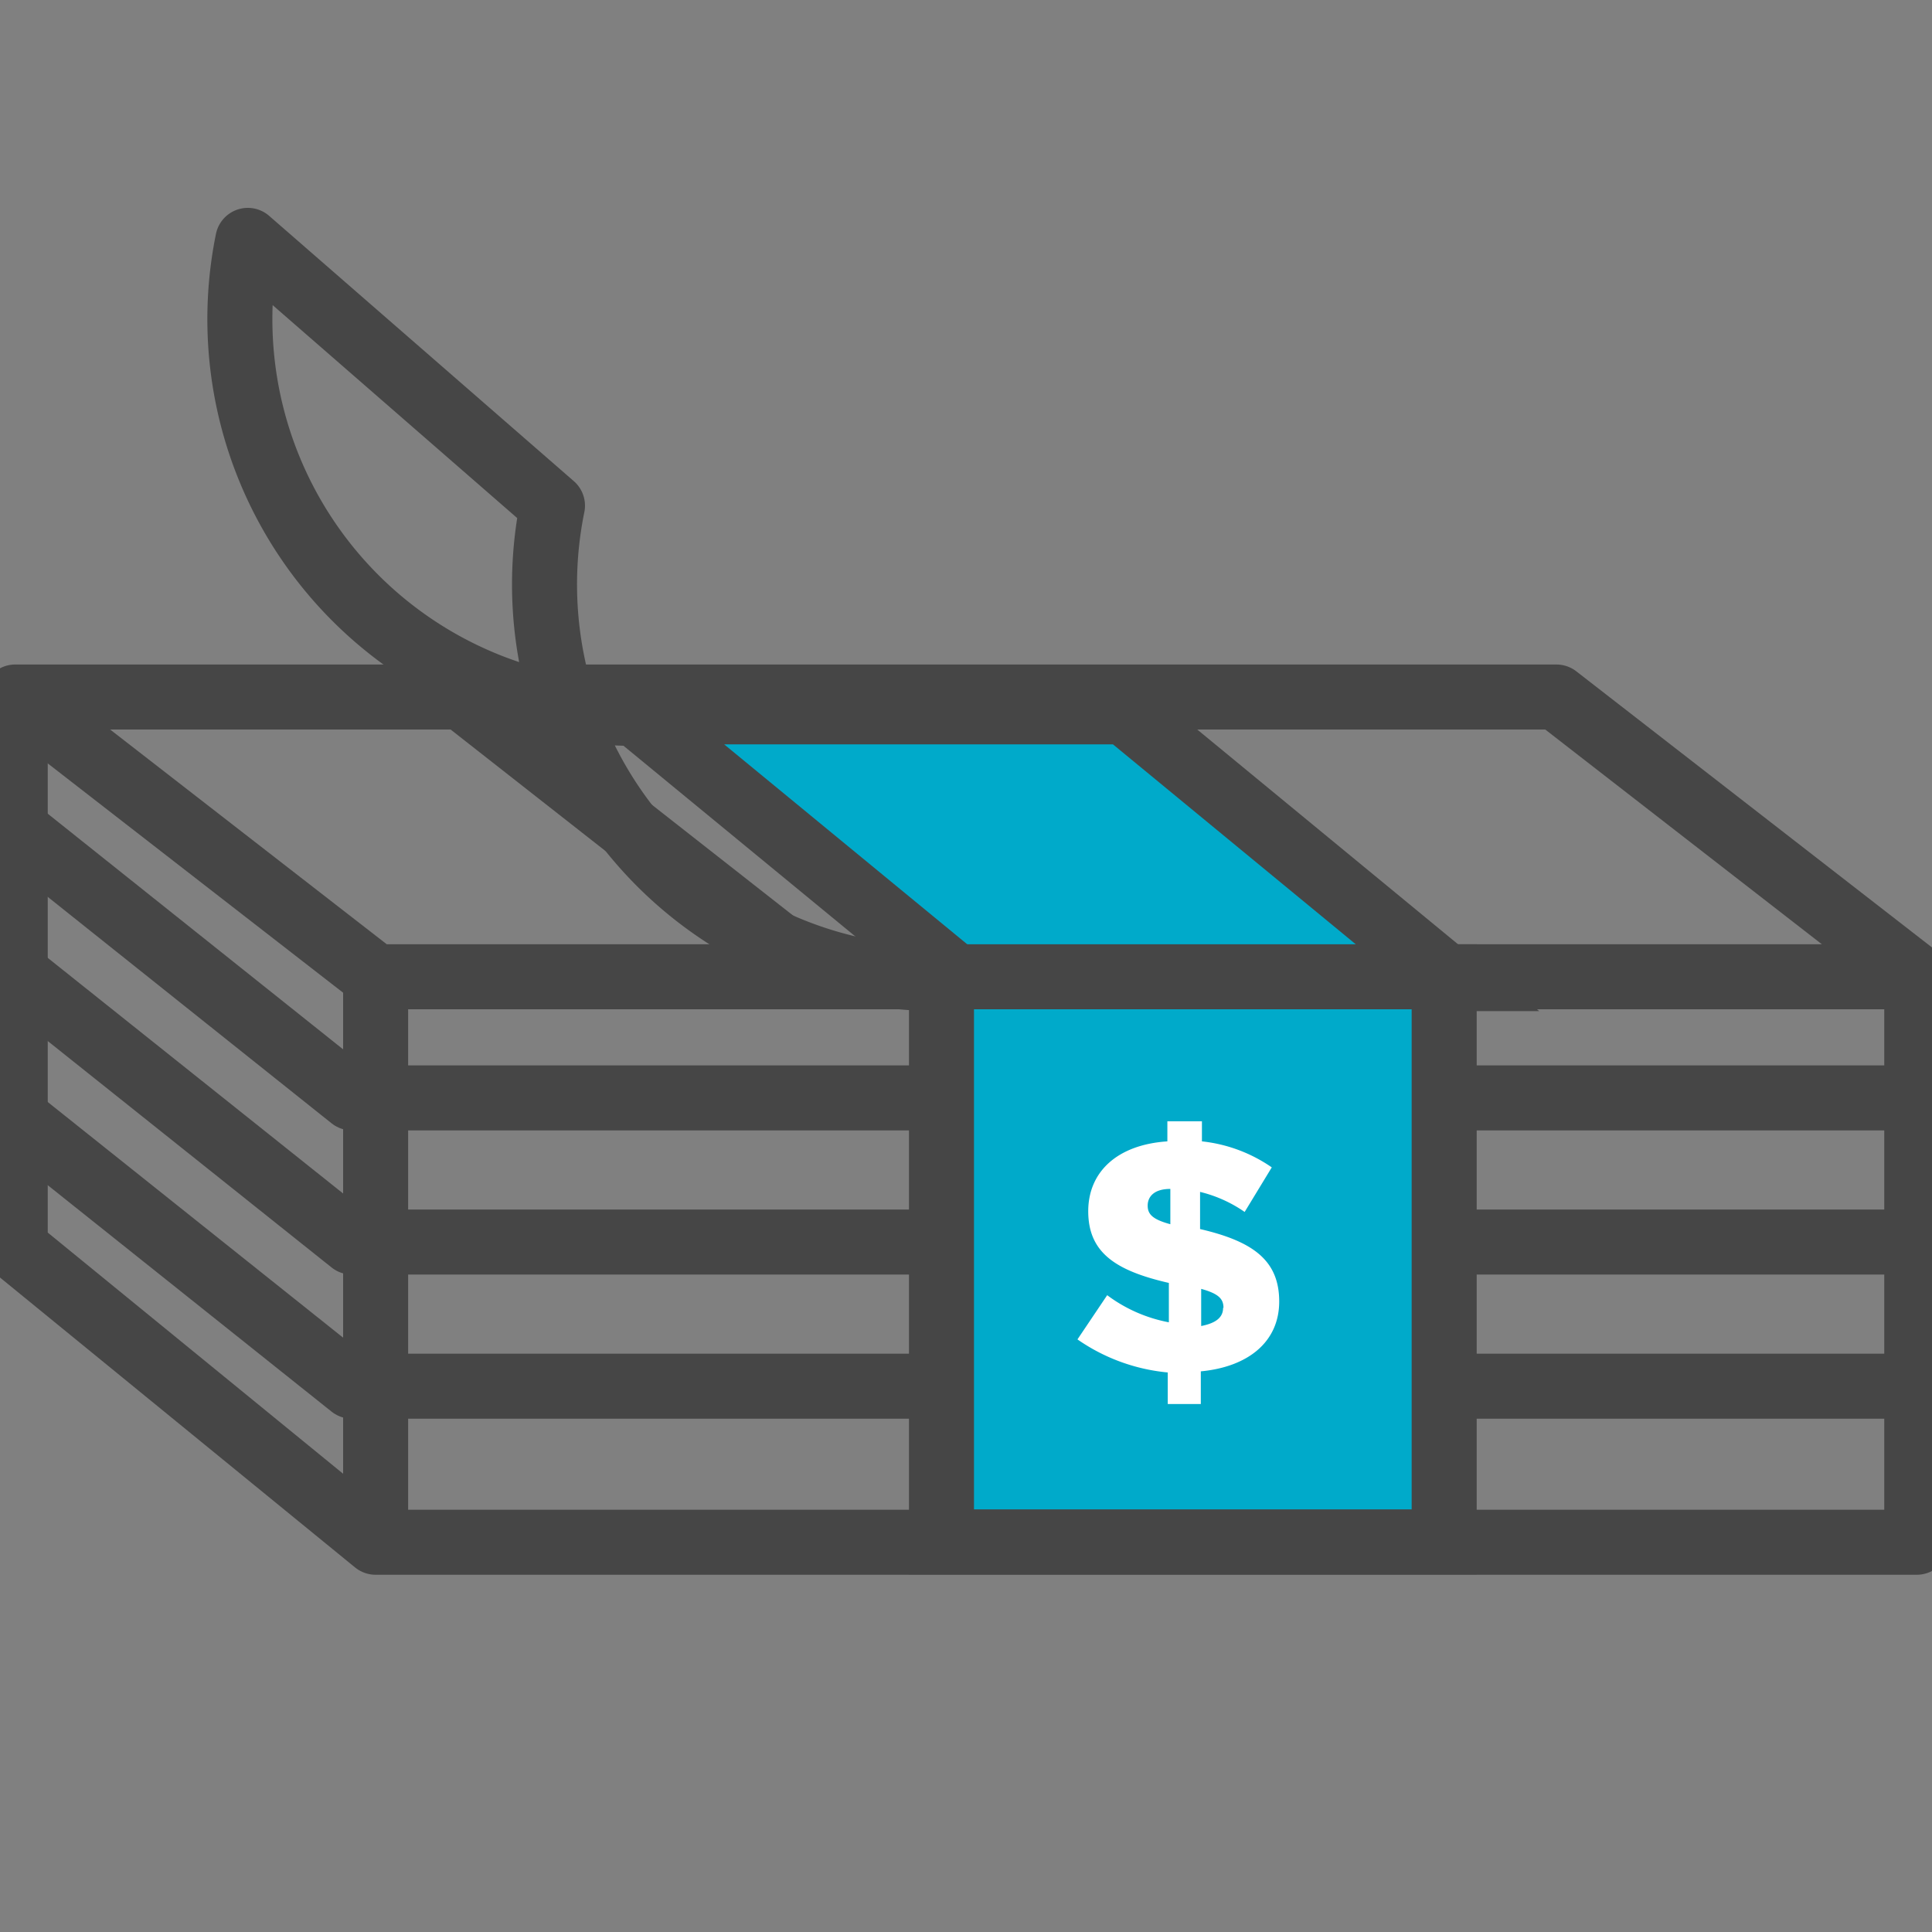 <svg id="Layer_1" data-name="Layer 1" xmlns="http://www.w3.org/2000/svg" viewBox="0 0 52 52"><rect x="0" y="0" width="52" height="52" fill="#808080" stroke="none"/><defs><style>.cls-1{fill:none;stroke-linejoin:round;}.cls-1,.cls-2{stroke:#464646;stroke-width:1.75px;}.cls-2{fill:#00aaca;stroke-miterlimit:10;}.cls-3{fill:#fff;}</style></defs><title>Cash_back_3</title><polygon class="cls-1" points="51.59 26.29 10.11 26.29 0.41 18.76 41.89 18.76 51.59 26.29"/><polyline class="cls-1" points="0.41 18.76 0.41 33.59 10.11 41.51 51.59 41.51 51.59 26.29"/><line class="cls-1" x1="10.11" y1="26.29" x2="10.11" y2="41.51"/><polygon class="cls-2" points="38.99 26.34 25.78 26.34 17.05 19.16 30.27 19.16 38.99 26.34"/><rect class="cls-2" x="25.34" y="26.29" width="13.53" height="15.21"/><path class="cls-1" d="M17.05,19.2A10.61,10.61,0,0,1,6.67,6.47l8.2,7.14A10.61,10.61,0,0,0,25.25,26.34"/><polyline class="cls-1" points="0.57 22.45 9.47 29.55 25.25 29.55"/><polyline class="cls-1" points="0.57 26.33 9.47 33.43 25.25 33.43"/><polyline class="cls-1" points="0.57 30.21 9.47 37.31 25.25 37.31"/><line class="cls-1" x1="12.43" y1="18.76" x2="22.03" y2="26.29"/><line class="cls-1" x1="38.87" y1="29.55" x2="51.37" y2="29.55"/><line class="cls-1" x1="38.92" y1="33.43" x2="51.37" y2="33.43"/><line class="cls-1" x1="38.87" y1="37.31" x2="51.37" y2="37.31"/><path class="cls-3" d="M31.43,36.94A5.08,5.08,0,0,1,29,36.05l0.8-1.19a4,4,0,0,0,1.66.73V34.53c-1.44-.33-2.17-0.82-2.17-1.93v0c0-1.05.77-1.79,2.13-1.88V30.18h0.93v0.54a4.06,4.06,0,0,1,1.88.7l-0.73,1.2a3.58,3.58,0,0,0-1.2-.54v1c1.42,0.33,2.13.84,2.13,1.95v0c0,1.09-.84,1.76-2.11,1.88v0.88H31.43V36.94ZM31.5,32c-0.44,0-.61.21-0.61,0.45v0c0,0.23.13,0.37,0.61,0.5V32Zm1.43,3.2v0c0-.24-0.13-0.38-0.6-0.51v1C32.74,35.61,32.92,35.45,32.92,35.2Z"/></svg>